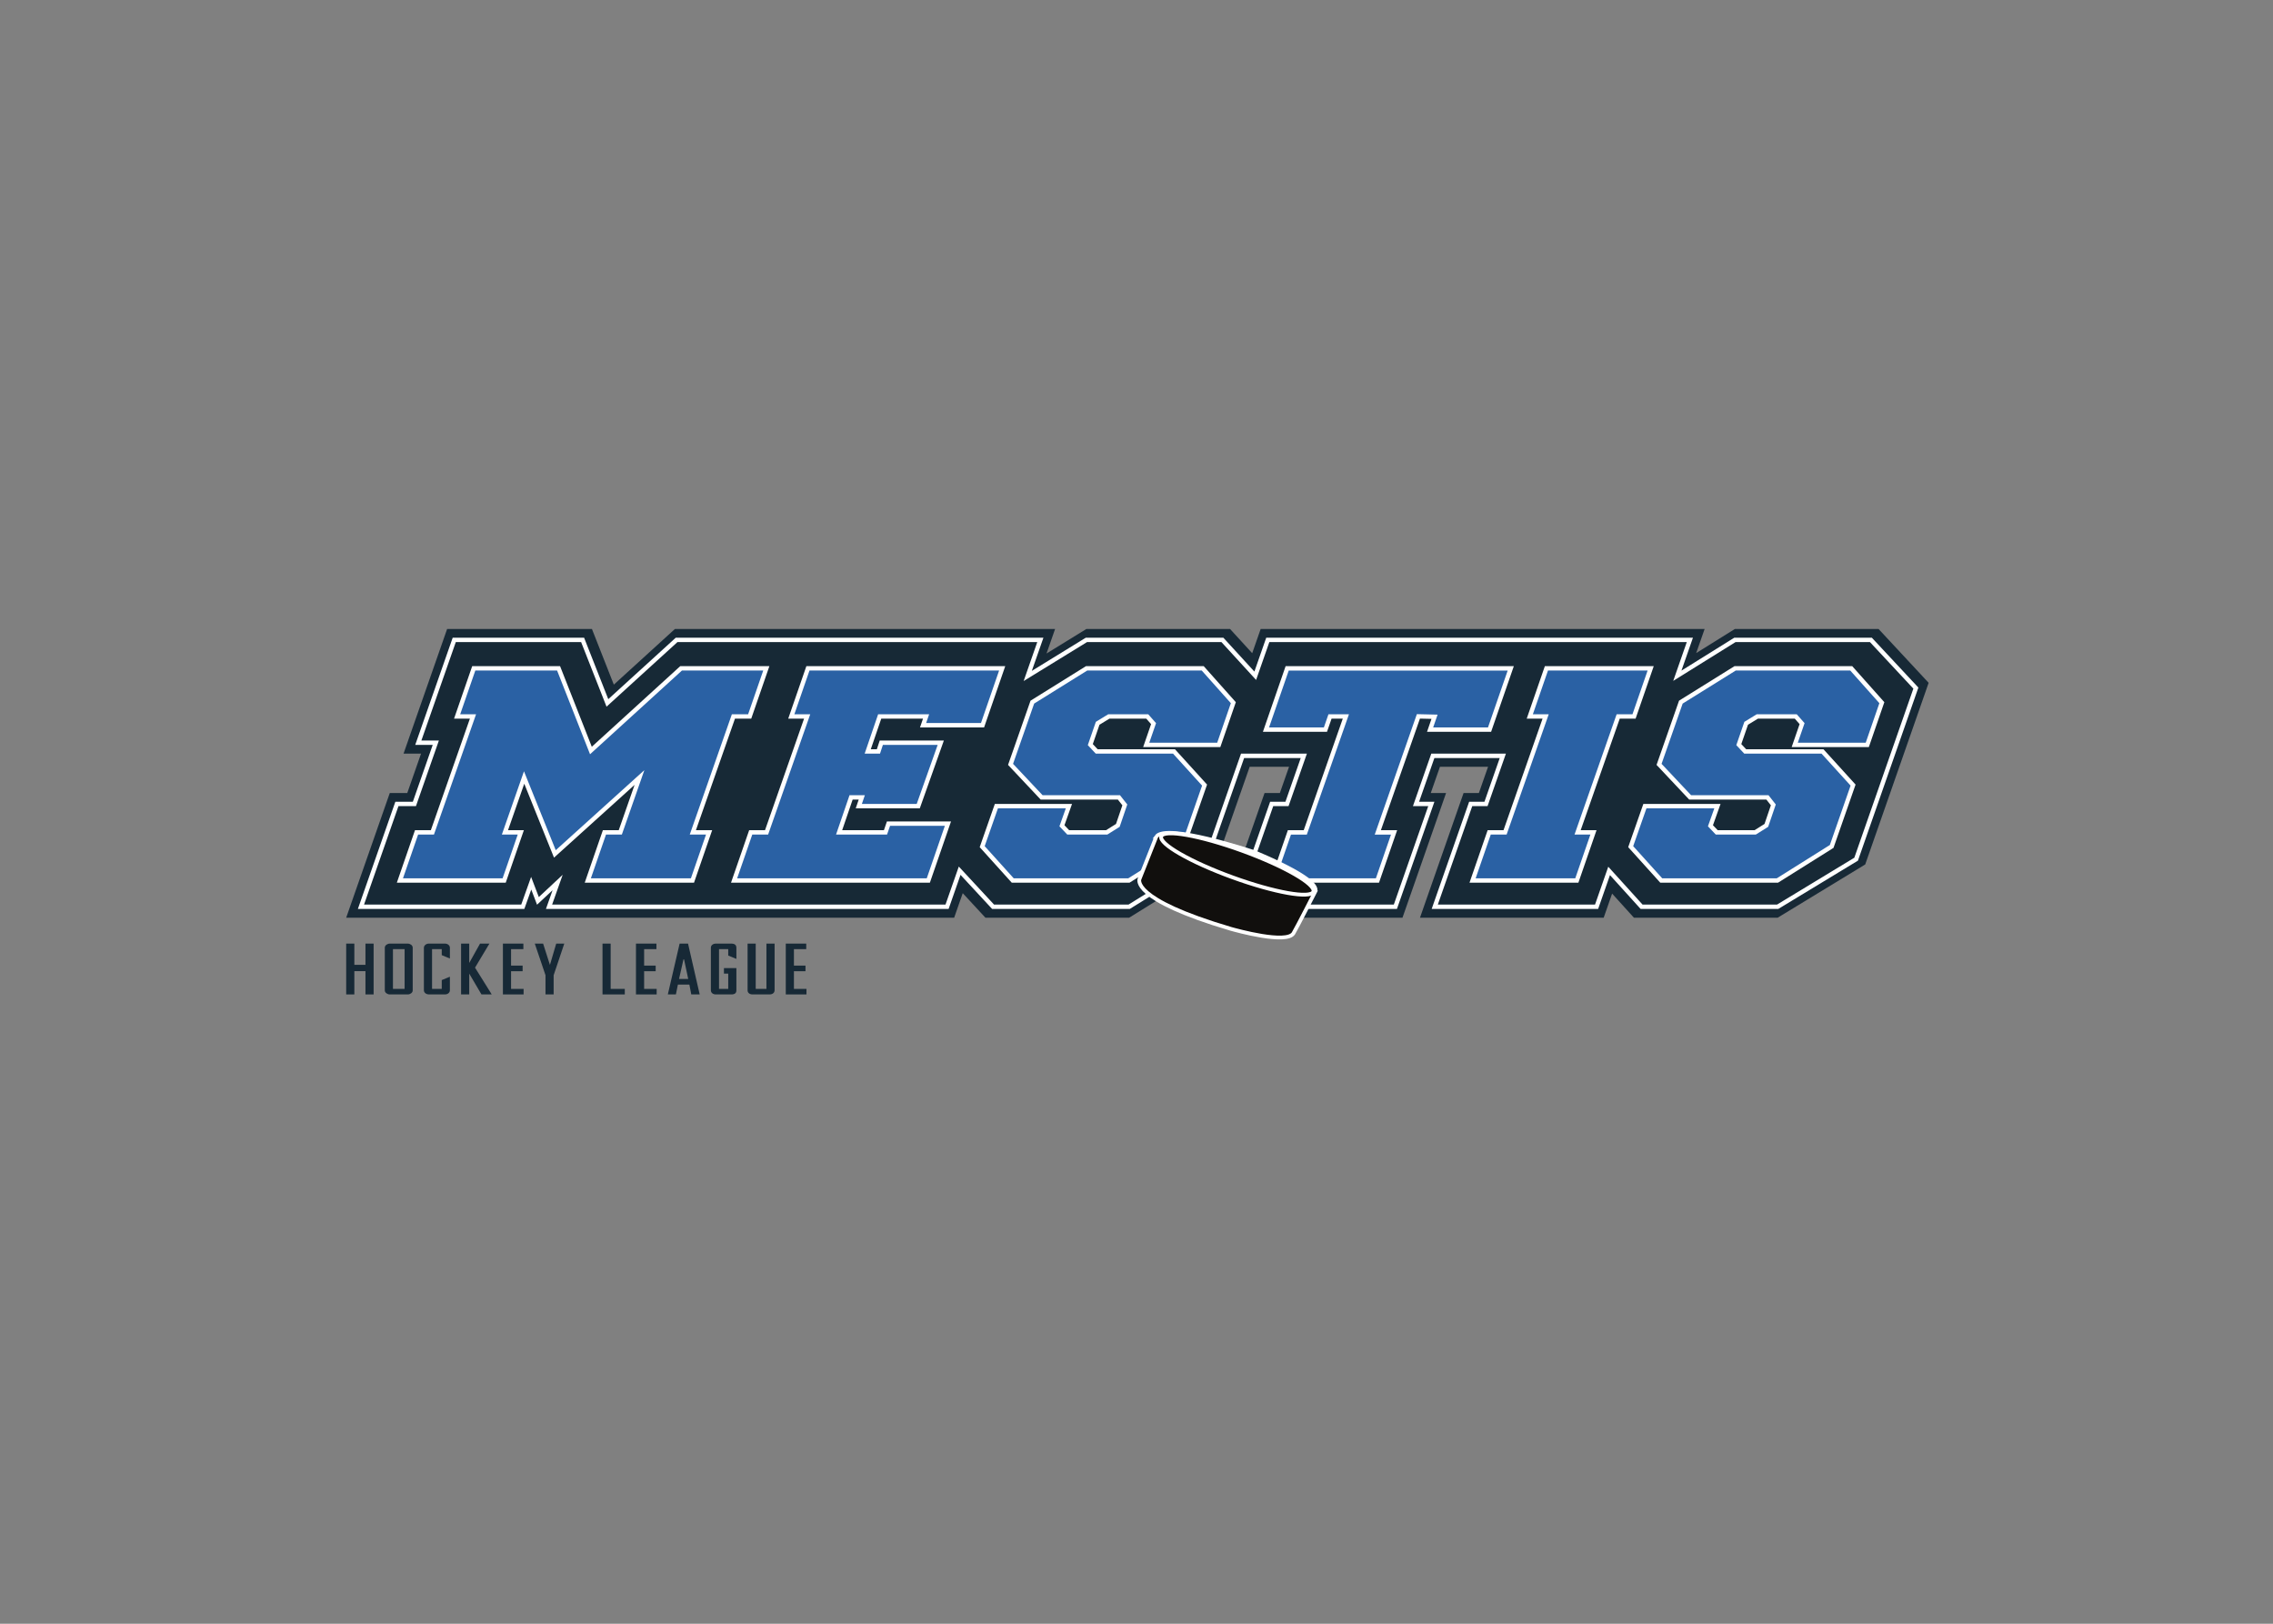 <svg clip-rule="evenodd" fill-rule="evenodd" stroke-miterlimit="10" viewBox="0 0 560 400" xmlns="http://www.w3.org/2000/svg"><rect x="0" y="0" width="560" height="400" fill="#808080" stroke="none"/><g transform="matrix(1.347 0 0 -1.347 -521.611 342.553)"><g fill="#172936" fill-rule="nonzero"><path d="m0 0v-9.295h-1.491v4.258h-2.034v-4.258h-1.491v9.295h1.491v-3.883h2.034v3.883z" transform="translate(455.575 81.738)"/><path d="m461.242 80.727h-2.131v-7.273h2.131zm1.483-7.532c0-.225-.103-.411-.308-.557-.184-.13-.384-.195-.6-.195h-3.281c-.216 0-.416.065-.6.195-.21.146-.316.332-.316.557v7.785c0 .224.106.413.316.564.184.13.384.194.6.194h3.281c.216 0 .416-.064.6-.194.205-.151.308-.34.308-.564z"/><path d="m0 0 1.483.609h.008v-2.469c0-.221-.089-.404-.267-.551-.173-.143-.386-.214-.64-.214h-2.893c-.27 0-.497.071-.681.214-.184.147-.275.33-.275.551v7.758c0 .216.091.4.275.552.179.146.392.22.64.22h2.934c.254 0 .47-.076.648-.227.173-.147.259-.329.259-.545v-1.957l-1.491.616v1.101h-1.774v-7.272h1.774z" transform="translate(468.035 75.069)"/><path d="m0 0-2.633-4.395 3.055-4.9h-1.88l-2.236 3.805v-3.805h-1.492v9.295h1.492v-3.539l1.976 3.539z" transform="translate(476.757 81.738)"/><path d="m0 0v-1.011h-2.252v-3.014h2.114v-1.025h-2.114v-3.234h2.293v-1.011h-3.784v9.295z" transform="translate(482.966 81.738)"/><path d="m0 0-1.945-5.782v-3.513h-1.491v3.513l-1.96 5.782h1.523l1.248-3.896 1.15 3.896z" transform="translate(490.448 81.738)"/><path d="m0 0v-8.284h2.585v-1.011h-4.076v9.295z" transform="translate(498.93 81.738)"/><path d="m0 0v-1.011h-2.252v-3.014h2.114v-1.025h-2.114v-3.234h2.293v-1.011h-3.784v9.295z" transform="translate(507.303 81.738)"/><path d="m0 0h1.677l-.761 3.578h-.106zm1.645 6.462 2.131-9.295h-1.54l-.348 1.802h-2.098l-.365-1.802h-1.475l2.156 9.295z" transform="translate(511.439 75.276)"/><path d="m0 0h2.277v-4.084c0-.488-.305-.732-.916-.732h-2.836c-.275 0-.497.072-.664.214-.168.143-.251.33-.251.564v7.759c0 .216.081.393.243.531.173.152.397.227.672.227h2.836c.611 0 .916-.257.916-.771v-2.029l-1.491.616v1.173h-1.685v-7.273h1.685v2.794h-.786z" transform="translate(519.65 77.259)"/><path d="m0 0v-8.284h1.96v8.284h1.492v-8.53c0-.225-.084-.409-.252-.551-.167-.143-.389-.214-.664-.214h-3.111c-.276 0-.495.067-.657.201-.173.138-.259.326-.259.564v8.53z" transform="translate(525.463 81.738)"/><path d="m0 0v-1.011h-2.252v-3.014h2.114v-1.025h-2.114v-3.234h2.293v-1.011h-3.784v9.295z" transform="translate(534.703 81.738)"/><path d="m0 0h-26.281l-7.074-4.405 1.541 4.405h-81.2l-1.548-4.427-4.051 4.427h-26.282l-7.288-4.486 1.568 4.486h-69.535l-11.173-10.178-4.006 10.178h-26.486l-7.971-22.8h3.2l-2.517-7.2h-3.2l-7.972-22.8h111.2l1.568 4.485 4.147-4.485h26.295l15.824 9.823 6.216 17.777h7.2l-1.679-4.8h-2.8l-7.971-22.8h33.2l7.971 22.8h-2.8l1.679 4.8h8.8l-1.679-4.8h-2.8l-7.971-22.8h33.6l1.54 4.405 3.988-4.405h26.295l16.011 9.738 11.599 33.216z" transform="translate(730.834 139.277)"/><path d="m0 0h-24.882l-10.524-6.552 2.29 6.552h-77.2l-2.292-6.555-6.005 6.555h-24.883l-10.724-6.59 2.304 6.59h-66.534l-12.65-11.524-4.535 11.524h-23.481l-6.572-18.8h3.2l-3.916-11.2h-3.2l-6.573-18.8h29.6l1.535 4.305 1.234-3.232 3.604 3.365-1.573-4.438h72.8l2.304 6.591 6.112-6.591h24.892l14.163 8.784 6.579 18.816h11.2l-3.077-8.8h-2.8l-6.573-18.8h29.2l6.573 18.8h-2.8l3.077 8.8h12.8l-3.077-8.8h-2.8l-6.573-18.8h29.6l2.291 6.554 5.939-6.554h24.891l14.35 8.699 10.926 31.291z" transform="translate(729.436 137.277)"/></g><path d="m0 0h-24.882l-10.524-6.552 2.29 6.552h-77.2l-2.292-6.555-6.005 6.555h-24.883l-10.724-6.59 2.304 6.59h-66.534l-12.65-11.524-4.535 11.524h-23.481l-6.572-18.8h3.2l-3.916-11.2h-3.2l-6.573-18.8h29.6l1.535 4.305 1.234-3.232 3.604 3.365-1.573-4.438h72.8l2.304 6.591 6.112-6.591h24.892l14.163 8.784 6.579 18.816h11.2l-3.077-8.8h-2.8l-6.573-18.8h29.2l6.573 18.8h-2.8l3.077 8.8h12.8l-3.077-8.8h-2.8l-6.573-18.8h29.6l2.291 6.554 5.939-6.554h24.891l14.35 8.699 10.926 31.291z" fill="none" stroke="#fff" stroke-width=".8" transform="translate(729.436 137.277)"/><path d="m0 0-5.626 13.975-3.508-10.038h2.9l-3.042-8.8h-19.068l3.042 8.8h2.9l7.422 21.2h-2.9l3.042 8.8h15.516l5.913-15.023 16.49 15.023h15.589l-3.042-8.8h-2.973l-7.422-21.2h2.972l-3.041-8.8h-19.142l3.042 8.8h2.9l3.509 10.038z" fill="#2a61a4" fill-rule="nonzero" transform="translate(488.728 98.14)"/><path d="m0 0-5.626 13.975-3.508-10.038h2.9l-3.042-8.8h-19.068l3.042 8.8h2.9l7.422 21.2h-2.9l3.042 8.8h15.516l5.913-15.023 16.49 15.023h15.589l-3.042-8.8h-2.973l-7.422-21.2h2.972l-3.041-8.8h-19.142l3.042 8.8h2.9l3.509 10.038z" fill="none" stroke="#fff" stroke-width=".8" transform="translate(488.728 98.14)"/><path d="m0 0h8.483l.547 1.6h10.876l-3.589-10.4h-35.527l3.042 8.8h2.9l7.422 21.2h-2.9l3.042 8.8h35.527l-3.59-10.4h-10.875l.547 1.6h-8.483l-2.19-6.4h1.958l.527 1.6h10.876l-4.117-11.6h-10.876l.548 1.6h-1.958z" fill="#2a61a4" fill-rule="nonzero" transform="translate(540.714 102.077)"/><path d="m0 0h8.483l.547 1.6h10.876l-3.589-10.4h-35.527l3.042 8.8h2.9l7.422 21.2h-2.9l3.042 8.8h35.527l-3.59-10.4h-10.875l.547 1.6h-8.483l-2.19-6.4h1.958l.527 1.6h10.876l-4.117-11.6h-10.876l.548 1.6h-1.958z" fill="none" stroke="#fff" stroke-width=".8" transform="translate(540.714 102.077)"/><path d="m0 0h-14.138l-5.686 6.04 3.985 11.384 9.923 6.176h21.243l5.597-6.278-2.666-7.722h-13.268l1.343 3.89-1.153 1.31h-7.033l-2.037-1.246-1.347-3.899 1.173-1.255h14.139l5.588-6.15-3.914-11.219-9.928-6.231h-21.244l-5.588 6.191 2.596 7.409h13.268l-1.277-3.589 1.149-1.211h7.033l2.04 1.28 1.278 3.749z" fill="#2a61a4" fill-rule="nonzero" transform="translate(591.896 108.477)"/><path d="m0 0h-14.138l-5.686 6.04 3.985 11.384 9.923 6.176h21.243l5.597-6.278-2.666-7.722h-13.268l1.343 3.89-1.153 1.31h-7.033l-2.037-1.246-1.347-3.899 1.173-1.255h14.139l5.588-6.15-3.914-11.219-9.928-6.231h-21.244l-5.588 6.191 2.596 7.409h13.268l-1.277-3.589 1.149-1.211h7.033l2.04 1.28 1.278 3.749z" fill="none" stroke="#fff" stroke-width=".8" transform="translate(591.896 108.477)"/><path d="m0 0h-10.875l.81 2.349-2.952.069-7.422-21.218h2.972l-3.041-8.8h-19.142l3.042 8.8h2.901l7.422 21.2h-2.9l-.832-2.4h-10.875l3.873 11.2h40.893z" fill="#2a61a4" fill-rule="nonzero" transform="translate(659.685 120.877)"/><path d="m0 0h-10.875l.81 2.349-2.952.069-7.422-21.218h2.972l-3.041-8.8h-19.142l3.042 8.8h2.901l7.422 21.2h-2.9l-.832-2.4h-10.875l3.873 11.2h40.893z" fill="none" stroke="#fff" stroke-width=".8" transform="translate(659.685 120.877)"/><path d="m0 0h-19.068l3.042 8.8h2.9l7.422 21.2h-2.9l3.042 8.8h19.068l-3.042-8.8h-2.9l-7.422-21.2h2.9z" fill="#2a61a4" fill-rule="nonzero" transform="translate(675.645 93.277)"/><path d="m0 0h-19.068l3.042 8.8h2.9l7.422 21.2h-2.9l3.042 8.8h19.068l-3.042-8.8h-2.9l-7.422-21.2h2.9z" fill="none" stroke="#fff" stroke-width=".8" transform="translate(675.645 93.277)"/><path d="m0 0h-14.138l-5.686 6.04 3.985 11.384 9.922 6.176h21.244l5.598-6.278-2.667-7.722h-13.268l1.344 3.89-1.154 1.31h-7.033l-2.037-1.246-1.347-3.899 1.174-1.255h14.138l5.588-6.15-3.914-11.219-9.927-6.231h-21.245l-5.587 6.191 2.596 7.409h13.268l-1.278-3.589 1.149-1.211h7.033l2.04 1.28 1.278 3.749z" fill="#2a61a4" fill-rule="nonzero" transform="translate(710.51 108.477)"/><path d="m0 0h-14.138l-5.686 6.04 3.985 11.384 9.922 6.176h21.244l5.598-6.278-2.667-7.722h-13.268l1.344 3.89-1.154 1.31h-7.033l-2.037-1.246-1.347-3.899 1.174-1.255h14.138l5.588-6.15-3.914-11.219-9.927-6.231h-21.245l-5.587 6.191 2.596 7.409h13.268l-1.278-3.589 1.149-1.211h7.033l2.04 1.28 1.278 3.749z" fill="none" stroke="#fff" stroke-width=".8" transform="translate(710.51 108.477)"/><path d="m0 0-3.069-7.738s-1.832-3.661 16.764-9.138c.956-.263 10.168-2.832 11.396-.79.645 1.074 4.045 7.743 4.045 7.743-.135.221 1.269 1.845-11.054 7.023-.963.367-16.332 5.399-18.082 2.9" fill="#110f0d" fill-rule="nonzero" transform="translate(598.729 101.296)"/><path d="m0 0-3.069-7.738s-1.832-3.661 16.764-9.138c.956-.263 10.168-2.832 11.396-.79.645 1.074 4.045 7.743 4.045 7.743-.135.221 1.269 1.845-11.054 7.023-.963.367-16.332 5.399-18.082 2.9z" fill="none" stroke="#fff" stroke-width=".69" transform="translate(598.729 101.296)"/><path d="m0 0c-.488-1.343-7.113-.168-14.798 2.624-7.684 2.792-13.518 6.145-13.03 7.488.487 1.343 7.113.168 14.798-2.624 7.684-2.793 13.518-6.145 13.03-7.488" fill="#110f0d" fill-rule="nonzero" transform="translate(627.462 91.237)"/><path d="m0 0c-.488-1.343-7.113-.168-14.798 2.624-7.684 2.792-13.518 6.145-13.03 7.488.487 1.343 7.113.168 14.798-2.624 7.684-2.793 13.518-6.145 13.03-7.488z" fill="none" stroke="#fff" stroke-width=".69" transform="translate(627.462 91.237)"/></g></svg>